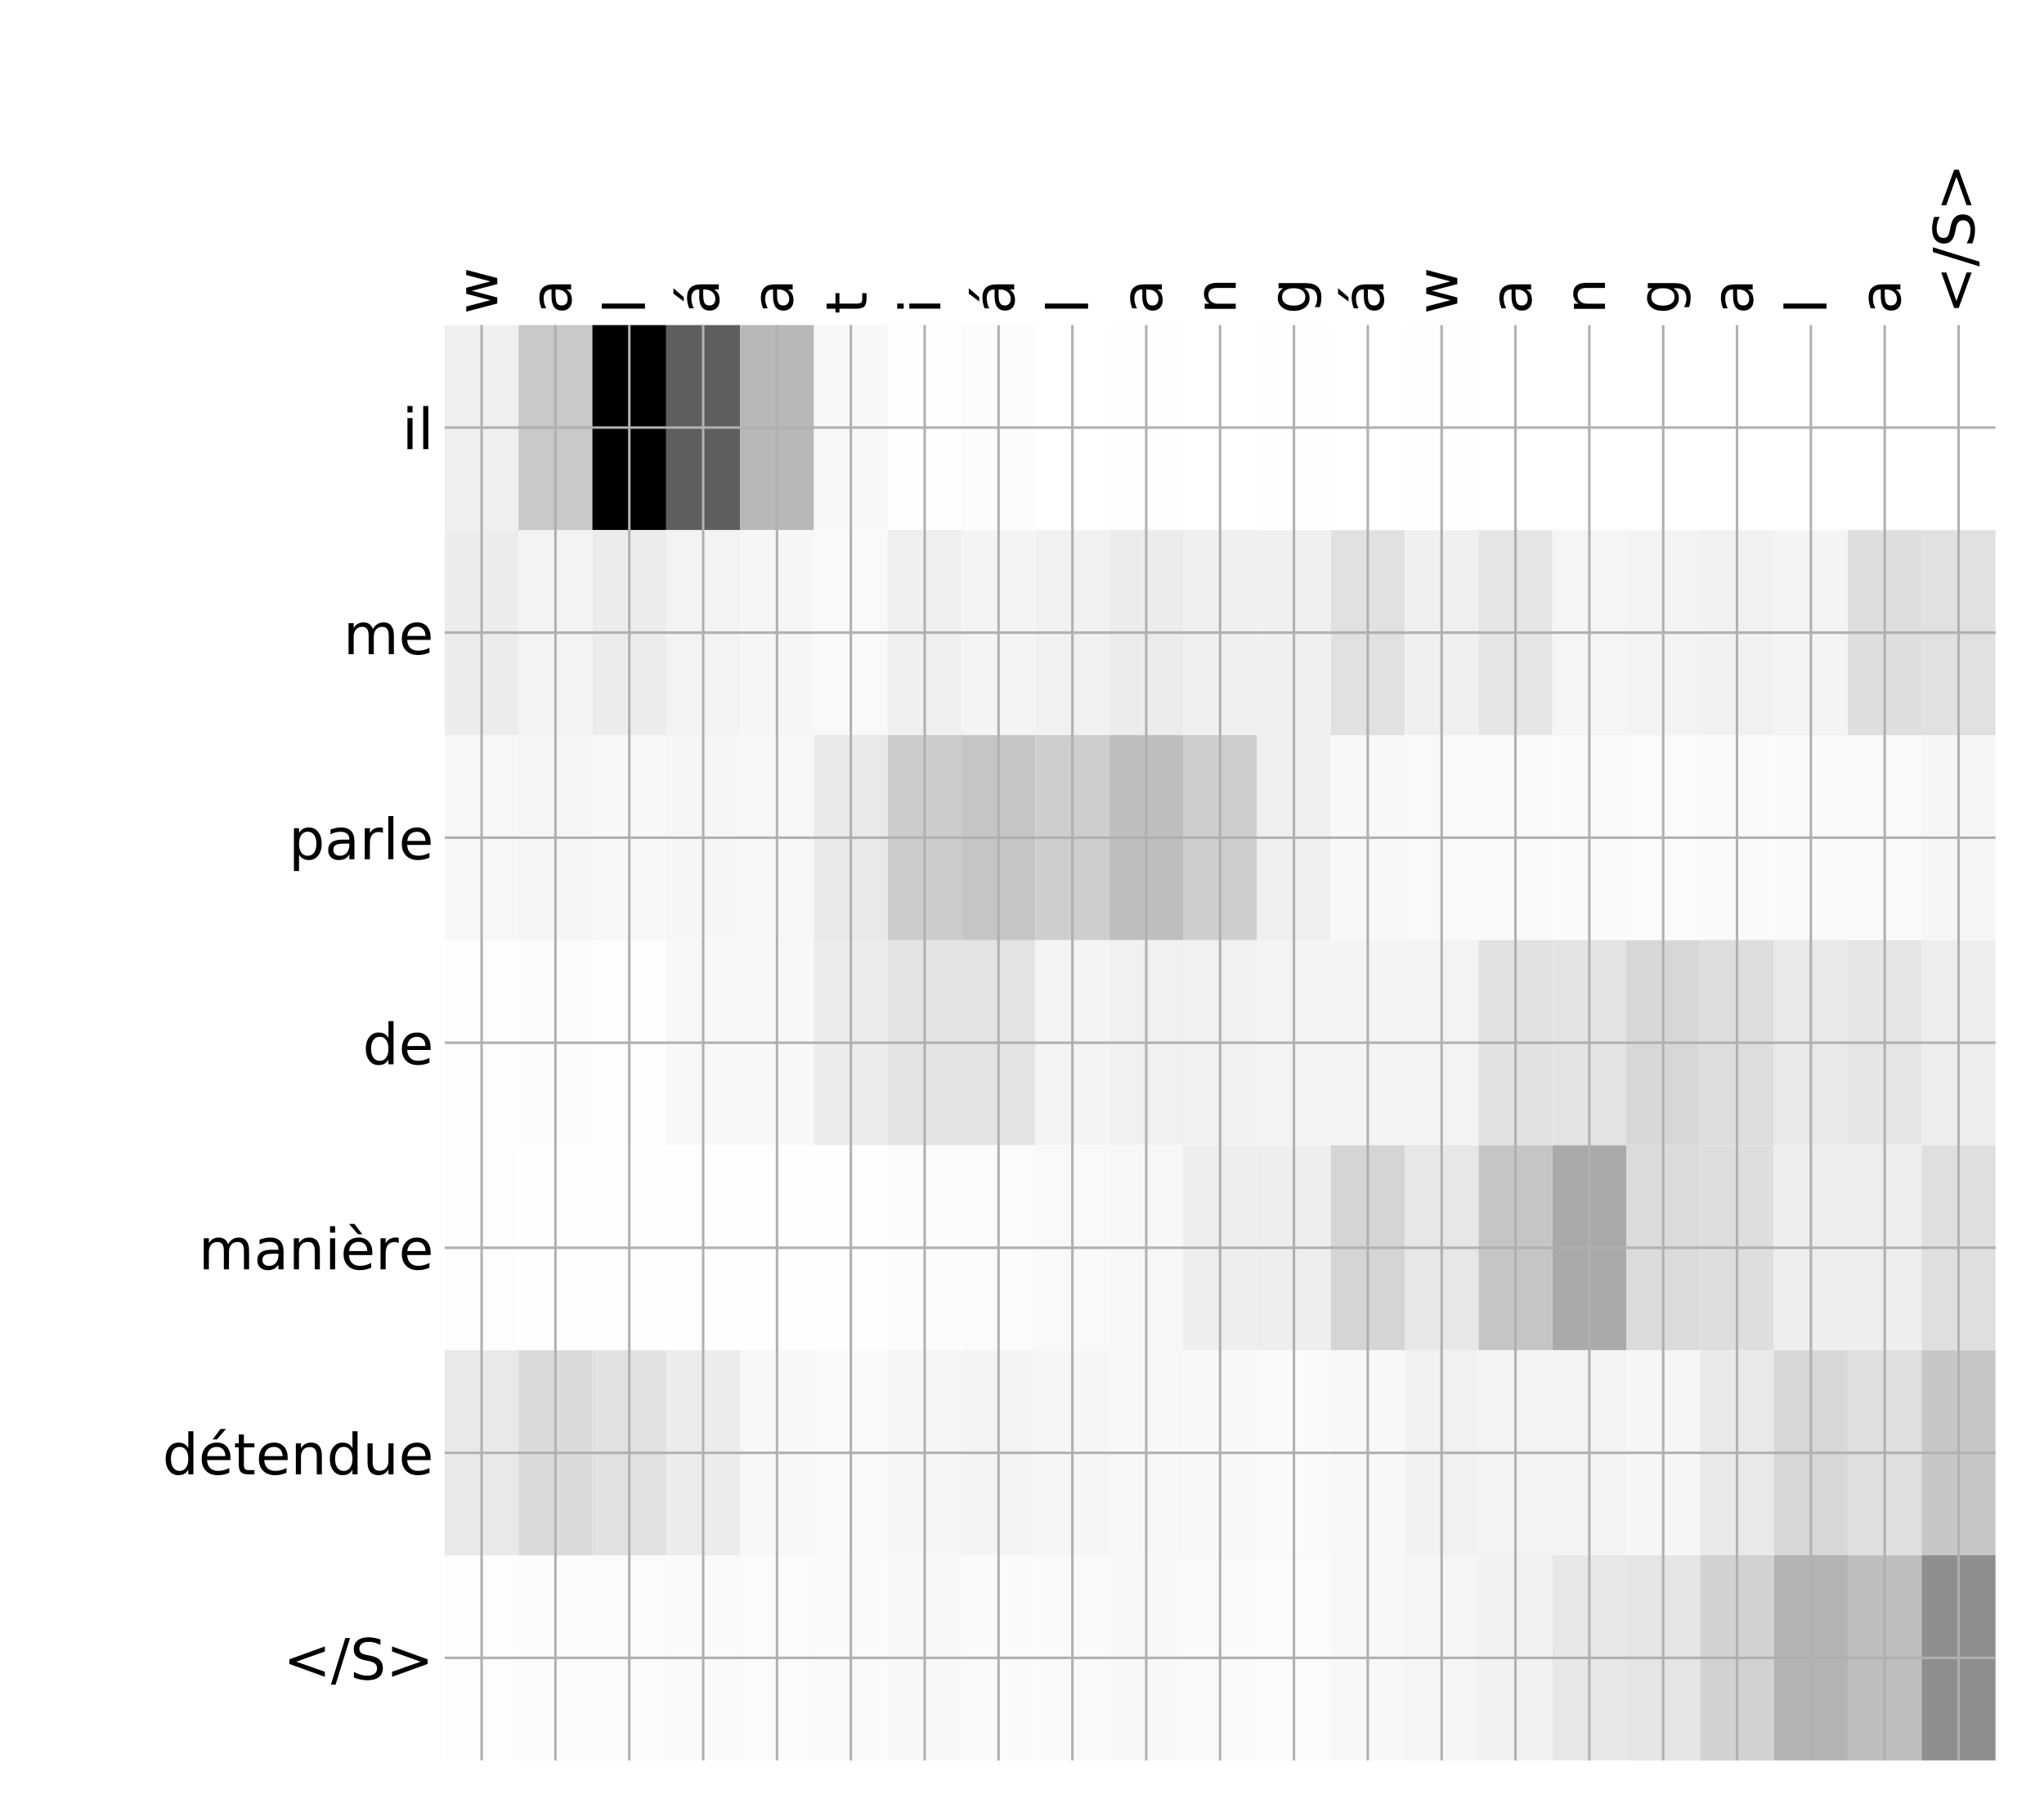 <?xml version="1.0" encoding="utf-8" standalone="no"?>
<!DOCTYPE svg PUBLIC "-//W3C//DTD SVG 1.1//EN"
  "http://www.w3.org/Graphics/SVG/1.1/DTD/svg11.dtd">
<!-- Created with matplotlib (http://matplotlib.org/) -->
<svg height="576pt" version="1.1" viewBox="0 0 648 576" width="648pt" xmlns="http://www.w3.org/2000/svg" xmlns:xlink="http://www.w3.org/1999/xlink">
 <defs>
  <style type="text/css">
*{stroke-linecap:butt;stroke-linejoin:round;}
  </style>
 </defs>
 <g id="figure_1">
  <g id="patch_1">
   <path d="M 0 576 
L 648 576 
L 648 0 
L 0 0 
z
" style="fill:#ffffff;"/>
  </g>
  <g id="axes_1">
   <g id="PolyCollection_1">
    <path clip-path="url(#p32caa62bd5)" d="M 140.977 103.033 
L 140.977 168.029 
L 164.388 168.029 
L 164.388 103.033 
L 140.977 103.033 
z
" style="fill:#efefef;"/>
    <path clip-path="url(#p32caa62bd5)" d="M 164.388 103.033 
L 164.388 168.029 
L 187.8 168.029 
L 187.8 103.033 
L 164.388 103.033 
z
" style="fill:#c9c9c9;"/>
    <path clip-path="url(#p32caa62bd5)" d="M 187.8 103.033 
L 187.8 168.029 
L 211.211 168.029 
L 211.211 103.033 
L 187.8 103.033 
z
"/>
    <path clip-path="url(#p32caa62bd5)" d="M 211.211 103.033 
L 211.211 168.029 
L 234.623 168.029 
L 234.623 103.033 
L 211.211 103.033 
z
" style="fill:#5e5e5e;"/>
    <path clip-path="url(#p32caa62bd5)" d="M 234.623 103.033 
L 234.623 168.029 
L 258.034 168.029 
L 258.034 103.033 
L 234.623 103.033 
z
" style="fill:#b8b8b8;"/>
    <path clip-path="url(#p32caa62bd5)" d="M 258.034 103.033 
L 258.034 168.029 
L 281.446 168.029 
L 281.446 103.033 
L 258.034 103.033 
z
" style="fill:#f8f8f8;"/>
    <path clip-path="url(#p32caa62bd5)" d="M 281.446 103.033 
L 281.446 168.029 
L 304.858 168.029 
L 304.858 103.033 
L 281.446 103.033 
z
" style="fill:#fefefe;"/>
    <path clip-path="url(#p32caa62bd5)" d="M 304.858 103.033 
L 304.858 168.029 
L 328.269 168.029 
L 328.269 103.033 
L 304.858 103.033 
z
" style="fill:#fcfcfc;"/>
    <path clip-path="url(#p32caa62bd5)" d="M 328.269 103.033 
L 328.269 168.029 
L 351.681 168.029 
L 351.681 103.033 
L 328.269 103.033 
z
" style="fill:#ffffff;"/>
    <path clip-path="url(#p32caa62bd5)" d="M 351.681 103.033 
L 351.681 168.029 
L 375.092 168.029 
L 375.092 103.033 
L 351.681 103.033 
z
" style="fill:#fefefe;"/>
    <path clip-path="url(#p32caa62bd5)" d="M 375.092 103.033 
L 375.092 168.029 
L 398.504 168.029 
L 398.504 103.033 
L 375.092 103.033 
z
" style="fill:#ffffff;"/>
    <path clip-path="url(#p32caa62bd5)" d="M 398.504 103.033 
L 398.504 168.029 
L 421.915 168.029 
L 421.915 103.033 
L 398.504 103.033 
z
" style="fill:#fefefe;"/>
    <path clip-path="url(#p32caa62bd5)" d="M 421.915 103.033 
L 421.915 168.029 
L 445.327 168.029 
L 445.327 103.033 
L 421.915 103.033 
z
" style="fill:#ffffff;"/>
    <path clip-path="url(#p32caa62bd5)" d="M 445.327 103.033 
L 445.327 168.029 
L 468.739 168.029 
L 468.739 103.033 
L 445.327 103.033 
z
" style="fill:#fefefe;"/>
    <path clip-path="url(#p32caa62bd5)" d="M 468.739 103.033 
L 468.739 168.029 
L 492.15 168.029 
L 492.15 103.033 
L 468.739 103.033 
z
" style="fill:#ffffff;"/>
    <path clip-path="url(#p32caa62bd5)" d="M 492.15 103.033 
L 492.15 168.029 
L 515.562 168.029 
L 515.562 103.033 
L 492.15 103.033 
z
" style="fill:#ffffff;"/>
    <path clip-path="url(#p32caa62bd5)" d="M 515.562 103.033 
L 515.562 168.029 
L 538.973 168.029 
L 538.973 103.033 
L 515.562 103.033 
z
" style="fill:#ffffff;"/>
    <path clip-path="url(#p32caa62bd5)" d="M 538.973 103.033 
L 538.973 168.029 
L 562.385 168.029 
L 562.385 103.033 
L 538.973 103.033 
z
" style="fill:#ffffff;"/>
    <path clip-path="url(#p32caa62bd5)" d="M 562.385 103.033 
L 562.385 168.029 
L 585.796 168.029 
L 585.796 103.033 
L 562.385 103.033 
z
" style="fill:#ffffff;"/>
    <path clip-path="url(#p32caa62bd5)" d="M 585.796 103.033 
L 585.796 168.029 
L 609.208 168.029 
L 609.208 103.033 
L 585.796 103.033 
z
" style="fill:#ffffff;"/>
    <path clip-path="url(#p32caa62bd5)" d="M 609.208 103.033 
L 609.208 168.029 
L 632.62 168.029 
L 632.62 103.033 
L 609.208 103.033 
z
" style="fill:#ffffff;"/>
    <path clip-path="url(#p32caa62bd5)" d="M 140.977 168.029 
L 140.977 233.024 
L 164.388 233.024 
L 164.388 168.029 
L 140.977 168.029 
z
" style="fill:#ececec;"/>
    <path clip-path="url(#p32caa62bd5)" d="M 164.388 168.029 
L 164.388 233.024 
L 187.8 233.024 
L 187.8 168.029 
L 164.388 168.029 
z
" style="fill:#f3f3f3;"/>
    <path clip-path="url(#p32caa62bd5)" d="M 187.8 168.029 
L 187.8 233.024 
L 211.211 233.024 
L 211.211 168.029 
L 187.8 168.029 
z
" style="fill:#ececec;"/>
    <path clip-path="url(#p32caa62bd5)" d="M 211.211 168.029 
L 211.211 233.024 
L 234.623 233.024 
L 234.623 168.029 
L 211.211 168.029 
z
" style="fill:#f3f3f3;"/>
    <path clip-path="url(#p32caa62bd5)" d="M 234.623 168.029 
L 234.623 233.024 
L 258.034 233.024 
L 258.034 168.029 
L 234.623 168.029 
z
" style="fill:#f6f6f6;"/>
    <path clip-path="url(#p32caa62bd5)" d="M 258.034 168.029 
L 258.034 233.024 
L 281.446 233.024 
L 281.446 168.029 
L 258.034 168.029 
z
" style="fill:#f9f9f9;"/>
    <path clip-path="url(#p32caa62bd5)" d="M 281.446 168.029 
L 281.446 233.024 
L 304.858 233.024 
L 304.858 168.029 
L 281.446 168.029 
z
" style="fill:#efefef;"/>
    <path clip-path="url(#p32caa62bd5)" d="M 304.858 168.029 
L 304.858 233.024 
L 328.269 233.024 
L 328.269 168.029 
L 304.858 168.029 
z
" style="fill:#f4f4f4;"/>
    <path clip-path="url(#p32caa62bd5)" d="M 328.269 168.029 
L 328.269 233.024 
L 351.681 233.024 
L 351.681 168.029 
L 328.269 168.029 
z
" style="fill:#f1f1f1;"/>
    <path clip-path="url(#p32caa62bd5)" d="M 351.681 168.029 
L 351.681 233.024 
L 375.092 233.024 
L 375.092 168.029 
L 351.681 168.029 
z
" style="fill:#ececec;"/>
    <path clip-path="url(#p32caa62bd5)" d="M 375.092 168.029 
L 375.092 233.024 
L 398.504 233.024 
L 398.504 168.029 
L 375.092 168.029 
z
" style="fill:#f0f0f0;"/>
    <path clip-path="url(#p32caa62bd5)" d="M 398.504 168.029 
L 398.504 233.024 
L 421.915 233.024 
L 421.915 168.029 
L 398.504 168.029 
z
" style="fill:#f0f0f0;"/>
    <path clip-path="url(#p32caa62bd5)" d="M 421.915 168.029 
L 421.915 233.024 
L 445.327 233.024 
L 445.327 168.029 
L 421.915 168.029 
z
" style="fill:#e1e1e1;"/>
    <path clip-path="url(#p32caa62bd5)" d="M 445.327 168.029 
L 445.327 233.024 
L 468.739 233.024 
L 468.739 168.029 
L 445.327 168.029 
z
" style="fill:#f0f0f0;"/>
    <path clip-path="url(#p32caa62bd5)" d="M 468.739 168.029 
L 468.739 233.024 
L 492.15 233.024 
L 492.15 168.029 
L 468.739 168.029 
z
" style="fill:#e5e5e5;"/>
    <path clip-path="url(#p32caa62bd5)" d="M 492.15 168.029 
L 492.15 233.024 
L 515.562 233.024 
L 515.562 168.029 
L 492.15 168.029 
z
" style="fill:#f5f5f5;"/>
    <path clip-path="url(#p32caa62bd5)" d="M 515.562 168.029 
L 515.562 233.024 
L 538.973 233.024 
L 538.973 168.029 
L 515.562 168.029 
z
" style="fill:#f3f3f3;"/>
    <path clip-path="url(#p32caa62bd5)" d="M 538.973 168.029 
L 538.973 233.024 
L 562.385 233.024 
L 562.385 168.029 
L 538.973 168.029 
z
" style="fill:#f1f1f1;"/>
    <path clip-path="url(#p32caa62bd5)" d="M 562.385 168.029 
L 562.385 233.024 
L 585.796 233.024 
L 585.796 168.029 
L 562.385 168.029 
z
" style="fill:#f4f4f4;"/>
    <path clip-path="url(#p32caa62bd5)" d="M 585.796 168.029 
L 585.796 233.024 
L 609.208 233.024 
L 609.208 168.029 
L 585.796 168.029 
z
" style="fill:#dedede;"/>
    <path clip-path="url(#p32caa62bd5)" d="M 609.208 168.029 
L 609.208 233.024 
L 632.62 233.024 
L 632.62 168.029 
L 609.208 168.029 
z
" style="fill:#e1e1e1;"/>
    <path clip-path="url(#p32caa62bd5)" d="M 140.977 233.024 
L 140.977 298.019 
L 164.388 298.019 
L 164.388 233.024 
L 140.977 233.024 
z
" style="fill:#f7f7f7;"/>
    <path clip-path="url(#p32caa62bd5)" d="M 164.388 233.024 
L 164.388 298.019 
L 187.8 298.019 
L 187.8 233.024 
L 164.388 233.024 
z
" style="fill:#f5f5f5;"/>
    <path clip-path="url(#p32caa62bd5)" d="M 187.8 233.024 
L 187.8 298.019 
L 211.211 298.019 
L 211.211 233.024 
L 187.8 233.024 
z
" style="fill:#f8f8f8;"/>
    <path clip-path="url(#p32caa62bd5)" d="M 211.211 233.024 
L 211.211 298.019 
L 234.623 298.019 
L 234.623 233.024 
L 211.211 233.024 
z
" style="fill:#f6f6f6;"/>
    <path clip-path="url(#p32caa62bd5)" d="M 234.623 233.024 
L 234.623 298.019 
L 258.034 298.019 
L 258.034 233.024 
L 234.623 233.024 
z
" style="fill:#f7f7f7;"/>
    <path clip-path="url(#p32caa62bd5)" d="M 258.034 233.024 
L 258.034 298.019 
L 281.446 298.019 
L 281.446 233.024 
L 258.034 233.024 
z
" style="fill:#e9e9e9;"/>
    <path clip-path="url(#p32caa62bd5)" d="M 281.446 233.024 
L 281.446 298.019 
L 304.858 298.019 
L 304.858 233.024 
L 281.446 233.024 
z
" style="fill:#cccccc;"/>
    <path clip-path="url(#p32caa62bd5)" d="M 304.858 233.024 
L 304.858 298.019 
L 328.269 298.019 
L 328.269 233.024 
L 304.858 233.024 
z
" style="fill:#c5c5c5;"/>
    <path clip-path="url(#p32caa62bd5)" d="M 328.269 233.024 
L 328.269 298.019 
L 351.681 298.019 
L 351.681 233.024 
L 328.269 233.024 
z
" style="fill:#cecece;"/>
    <path clip-path="url(#p32caa62bd5)" d="M 351.681 233.024 
L 351.681 298.019 
L 375.092 298.019 
L 375.092 233.024 
L 351.681 233.024 
z
" style="fill:#bebebe;"/>
    <path clip-path="url(#p32caa62bd5)" d="M 375.092 233.024 
L 375.092 298.019 
L 398.504 298.019 
L 398.504 233.024 
L 375.092 233.024 
z
" style="fill:#cecece;"/>
    <path clip-path="url(#p32caa62bd5)" d="M 398.504 233.024 
L 398.504 298.019 
L 421.915 298.019 
L 421.915 233.024 
L 398.504 233.024 
z
" style="fill:#efefef;"/>
    <path clip-path="url(#p32caa62bd5)" d="M 421.915 233.024 
L 421.915 298.019 
L 445.327 298.019 
L 445.327 233.024 
L 421.915 233.024 
z
" style="fill:#f8f8f8;"/>
    <path clip-path="url(#p32caa62bd5)" d="M 445.327 233.024 
L 445.327 298.019 
L 468.739 298.019 
L 468.739 233.024 
L 445.327 233.024 
z
" style="fill:#f9f9f9;"/>
    <path clip-path="url(#p32caa62bd5)" d="M 468.739 233.024 
L 468.739 298.019 
L 492.15 298.019 
L 492.15 233.024 
L 468.739 233.024 
z
" style="fill:#f9f9f9;"/>
    <path clip-path="url(#p32caa62bd5)" d="M 492.15 233.024 
L 492.15 298.019 
L 515.562 298.019 
L 515.562 233.024 
L 492.15 233.024 
z
" style="fill:#fafafa;"/>
    <path clip-path="url(#p32caa62bd5)" d="M 515.562 233.024 
L 515.562 298.019 
L 538.973 298.019 
L 538.973 233.024 
L 515.562 233.024 
z
" style="fill:#fbfbfb;"/>
    <path clip-path="url(#p32caa62bd5)" d="M 538.973 233.024 
L 538.973 298.019 
L 562.385 298.019 
L 562.385 233.024 
L 538.973 233.024 
z
" style="fill:#fafafa;"/>
    <path clip-path="url(#p32caa62bd5)" d="M 562.385 233.024 
L 562.385 298.019 
L 585.796 298.019 
L 585.796 233.024 
L 562.385 233.024 
z
" style="fill:#fafafa;"/>
    <path clip-path="url(#p32caa62bd5)" d="M 585.796 233.024 
L 585.796 298.019 
L 609.208 298.019 
L 609.208 233.024 
L 585.796 233.024 
z
" style="fill:#f9f9f9;"/>
    <path clip-path="url(#p32caa62bd5)" d="M 609.208 233.024 
L 609.208 298.019 
L 632.62 298.019 
L 632.62 233.024 
L 609.208 233.024 
z
" style="fill:#f6f6f6;"/>
    <path clip-path="url(#p32caa62bd5)" d="M 140.977 298.019 
L 140.977 363.014 
L 164.388 363.014 
L 164.388 298.019 
L 140.977 298.019 
z
" style="fill:#fdfdfd;"/>
    <path clip-path="url(#p32caa62bd5)" d="M 164.388 298.019 
L 164.388 363.014 
L 187.8 363.014 
L 187.8 298.019 
L 164.388 298.019 
z
" style="fill:#fcfcfc;"/>
    <path clip-path="url(#p32caa62bd5)" d="M 187.8 298.019 
L 187.8 363.014 
L 211.211 363.014 
L 211.211 298.019 
L 187.8 298.019 
z
" style="fill:#fdfdfd;"/>
    <path clip-path="url(#p32caa62bd5)" d="M 211.211 298.019 
L 211.211 363.014 
L 234.623 363.014 
L 234.623 298.019 
L 211.211 298.019 
z
" style="fill:#f8f8f8;"/>
    <path clip-path="url(#p32caa62bd5)" d="M 234.623 298.019 
L 234.623 363.014 
L 258.034 363.014 
L 258.034 298.019 
L 234.623 298.019 
z
" style="fill:#f8f8f8;"/>
    <path clip-path="url(#p32caa62bd5)" d="M 258.034 298.019 
L 258.034 363.014 
L 281.446 363.014 
L 281.446 298.019 
L 258.034 298.019 
z
" style="fill:#ececec;"/>
    <path clip-path="url(#p32caa62bd5)" d="M 281.446 298.019 
L 281.446 363.014 
L 304.858 363.014 
L 304.858 298.019 
L 281.446 298.019 
z
" style="fill:#e3e3e3;"/>
    <path clip-path="url(#p32caa62bd5)" d="M 304.858 298.019 
L 304.858 363.014 
L 328.269 363.014 
L 328.269 298.019 
L 304.858 298.019 
z
" style="fill:#e3e3e3;"/>
    <path clip-path="url(#p32caa62bd5)" d="M 328.269 298.019 
L 328.269 363.014 
L 351.681 363.014 
L 351.681 298.019 
L 328.269 298.019 
z
" style="fill:#f4f4f4;"/>
    <path clip-path="url(#p32caa62bd5)" d="M 351.681 298.019 
L 351.681 363.014 
L 375.092 363.014 
L 375.092 298.019 
L 351.681 298.019 
z
" style="fill:#f1f1f1;"/>
    <path clip-path="url(#p32caa62bd5)" d="M 375.092 298.019 
L 375.092 363.014 
L 398.504 363.014 
L 398.504 298.019 
L 375.092 298.019 
z
" style="fill:#f1f1f1;"/>
    <path clip-path="url(#p32caa62bd5)" d="M 398.504 298.019 
L 398.504 363.014 
L 421.915 363.014 
L 421.915 298.019 
L 398.504 298.019 
z
" style="fill:#f4f4f4;"/>
    <path clip-path="url(#p32caa62bd5)" d="M 421.915 298.019 
L 421.915 363.014 
L 445.327 363.014 
L 445.327 298.019 
L 421.915 298.019 
z
" style="fill:#f4f4f4;"/>
    <path clip-path="url(#p32caa62bd5)" d="M 445.327 298.019 
L 445.327 363.014 
L 468.739 363.014 
L 468.739 298.019 
L 445.327 298.019 
z
" style="fill:#f3f3f3;"/>
    <path clip-path="url(#p32caa62bd5)" d="M 468.739 298.019 
L 468.739 363.014 
L 492.15 363.014 
L 492.15 298.019 
L 468.739 298.019 
z
" style="fill:#e2e2e2;"/>
    <path clip-path="url(#p32caa62bd5)" d="M 492.15 298.019 
L 492.15 363.014 
L 515.562 363.014 
L 515.562 298.019 
L 492.15 298.019 
z
" style="fill:#e4e4e4;"/>
    <path clip-path="url(#p32caa62bd5)" d="M 515.562 298.019 
L 515.562 363.014 
L 538.973 363.014 
L 538.973 298.019 
L 515.562 298.019 
z
" style="fill:#d7d7d7;"/>
    <path clip-path="url(#p32caa62bd5)" d="M 538.973 298.019 
L 538.973 363.014 
L 562.385 363.014 
L 562.385 298.019 
L 538.973 298.019 
z
" style="fill:#dddddd;"/>
    <path clip-path="url(#p32caa62bd5)" d="M 562.385 298.019 
L 562.385 363.014 
L 585.796 363.014 
L 585.796 298.019 
L 562.385 298.019 
z
" style="fill:#e9e9e9;"/>
    <path clip-path="url(#p32caa62bd5)" d="M 585.796 298.019 
L 585.796 363.014 
L 609.208 363.014 
L 609.208 298.019 
L 585.796 298.019 
z
" style="fill:#e5e5e5;"/>
    <path clip-path="url(#p32caa62bd5)" d="M 609.208 298.019 
L 609.208 363.014 
L 632.62 363.014 
L 632.62 298.019 
L 609.208 298.019 
z
" style="fill:#ededed;"/>
    <path clip-path="url(#p32caa62bd5)" d="M 140.977 363.014 
L 140.977 428.01 
L 164.388 428.01 
L 164.388 363.014 
L 140.977 363.014 
z
" style="fill:#fdfdfd;"/>
    <path clip-path="url(#p32caa62bd5)" d="M 164.388 363.014 
L 164.388 428.01 
L 187.8 428.01 
L 187.8 363.014 
L 164.388 363.014 
z
" style="fill:#fefefe;"/>
    <path clip-path="url(#p32caa62bd5)" d="M 187.8 363.014 
L 187.8 428.01 
L 211.211 428.01 
L 211.211 363.014 
L 187.8 363.014 
z
" style="fill:#fefefe;"/>
    <path clip-path="url(#p32caa62bd5)" d="M 211.211 363.014 
L 211.211 428.01 
L 234.623 428.01 
L 234.623 363.014 
L 211.211 363.014 
z
" style="fill:#fefefe;"/>
    <path clip-path="url(#p32caa62bd5)" d="M 234.623 363.014 
L 234.623 428.01 
L 258.034 428.01 
L 258.034 363.014 
L 234.623 363.014 
z
" style="fill:#fefefe;"/>
    <path clip-path="url(#p32caa62bd5)" d="M 258.034 363.014 
L 258.034 428.01 
L 281.446 428.01 
L 281.446 363.014 
L 258.034 363.014 
z
" style="fill:#fefefe;"/>
    <path clip-path="url(#p32caa62bd5)" d="M 281.446 363.014 
L 281.446 428.01 
L 304.858 428.01 
L 304.858 363.014 
L 281.446 363.014 
z
" style="fill:#fcfcfc;"/>
    <path clip-path="url(#p32caa62bd5)" d="M 304.858 363.014 
L 304.858 428.01 
L 328.269 428.01 
L 328.269 363.014 
L 304.858 363.014 
z
" style="fill:#fbfbfb;"/>
    <path clip-path="url(#p32caa62bd5)" d="M 328.269 363.014 
L 328.269 428.01 
L 351.681 428.01 
L 351.681 363.014 
L 328.269 363.014 
z
" style="fill:#f9f9f9;"/>
    <path clip-path="url(#p32caa62bd5)" d="M 351.681 363.014 
L 351.681 428.01 
L 375.092 428.01 
L 375.092 363.014 
L 351.681 363.014 
z
" style="fill:#f7f7f7;"/>
    <path clip-path="url(#p32caa62bd5)" d="M 375.092 363.014 
L 375.092 428.01 
L 398.504 428.01 
L 398.504 363.014 
L 375.092 363.014 
z
" style="fill:#eeeeee;"/>
    <path clip-path="url(#p32caa62bd5)" d="M 398.504 363.014 
L 398.504 428.01 
L 421.915 428.01 
L 421.915 363.014 
L 398.504 363.014 
z
" style="fill:#eeeeee;"/>
    <path clip-path="url(#p32caa62bd5)" d="M 421.915 363.014 
L 421.915 428.01 
L 445.327 428.01 
L 445.327 363.014 
L 421.915 363.014 
z
" style="fill:#d5d5d5;"/>
    <path clip-path="url(#p32caa62bd5)" d="M 445.327 363.014 
L 445.327 428.01 
L 468.739 428.01 
L 468.739 363.014 
L 445.327 363.014 
z
" style="fill:#e7e7e7;"/>
    <path clip-path="url(#p32caa62bd5)" d="M 468.739 363.014 
L 468.739 428.01 
L 492.15 428.01 
L 492.15 363.014 
L 468.739 363.014 
z
" style="fill:#c5c5c5;"/>
    <path clip-path="url(#p32caa62bd5)" d="M 492.15 363.014 
L 492.15 428.01 
L 515.562 428.01 
L 515.562 363.014 
L 492.15 363.014 
z
" style="fill:#aaaaaa;"/>
    <path clip-path="url(#p32caa62bd5)" d="M 515.562 363.014 
L 515.562 428.01 
L 538.973 428.01 
L 538.973 363.014 
L 515.562 363.014 
z
" style="fill:#dbdbdb;"/>
    <path clip-path="url(#p32caa62bd5)" d="M 538.973 363.014 
L 538.973 428.01 
L 562.385 428.01 
L 562.385 363.014 
L 538.973 363.014 
z
" style="fill:#dedede;"/>
    <path clip-path="url(#p32caa62bd5)" d="M 562.385 363.014 
L 562.385 428.01 
L 585.796 428.01 
L 585.796 363.014 
L 562.385 363.014 
z
" style="fill:#eeeeee;"/>
    <path clip-path="url(#p32caa62bd5)" d="M 585.796 363.014 
L 585.796 428.01 
L 609.208 428.01 
L 609.208 363.014 
L 585.796 363.014 
z
" style="fill:#eeeeee;"/>
    <path clip-path="url(#p32caa62bd5)" d="M 609.208 363.014 
L 609.208 428.01 
L 632.62 428.01 
L 632.62 363.014 
L 609.208 363.014 
z
" style="fill:#dfdfdf;"/>
    <path clip-path="url(#p32caa62bd5)" d="M 140.977 428.01 
L 140.977 493.005 
L 164.388 493.005 
L 164.388 428.01 
L 140.977 428.01 
z
" style="fill:#e9e9e9;"/>
    <path clip-path="url(#p32caa62bd5)" d="M 164.388 428.01 
L 164.388 493.005 
L 187.8 493.005 
L 187.8 428.01 
L 164.388 428.01 
z
" style="fill:#dadada;"/>
    <path clip-path="url(#p32caa62bd5)" d="M 187.8 428.01 
L 187.8 493.005 
L 211.211 493.005 
L 211.211 428.01 
L 187.8 428.01 
z
" style="fill:#e1e1e1;"/>
    <path clip-path="url(#p32caa62bd5)" d="M 211.211 428.01 
L 211.211 493.005 
L 234.623 493.005 
L 234.623 428.01 
L 211.211 428.01 
z
" style="fill:#ececec;"/>
    <path clip-path="url(#p32caa62bd5)" d="M 234.623 428.01 
L 234.623 493.005 
L 258.034 493.005 
L 258.034 428.01 
L 234.623 428.01 
z
" style="fill:#f7f7f7;"/>
    <path clip-path="url(#p32caa62bd5)" d="M 258.034 428.01 
L 258.034 493.005 
L 281.446 493.005 
L 281.446 428.01 
L 258.034 428.01 
z
" style="fill:#f9f9f9;"/>
    <path clip-path="url(#p32caa62bd5)" d="M 281.446 428.01 
L 281.446 493.005 
L 304.858 493.005 
L 304.858 428.01 
L 281.446 428.01 
z
" style="fill:#f6f6f6;"/>
    <path clip-path="url(#p32caa62bd5)" d="M 304.858 428.01 
L 304.858 493.005 
L 328.269 493.005 
L 328.269 428.01 
L 304.858 428.01 
z
" style="fill:#f4f4f4;"/>
    <path clip-path="url(#p32caa62bd5)" d="M 328.269 428.01 
L 328.269 493.005 
L 351.681 493.005 
L 351.681 428.01 
L 328.269 428.01 
z
" style="fill:#f6f6f6;"/>
    <path clip-path="url(#p32caa62bd5)" d="M 351.681 428.01 
L 351.681 493.005 
L 375.092 493.005 
L 375.092 428.01 
L 351.681 428.01 
z
" style="fill:#f7f7f7;"/>
    <path clip-path="url(#p32caa62bd5)" d="M 375.092 428.01 
L 375.092 493.005 
L 398.504 493.005 
L 398.504 428.01 
L 375.092 428.01 
z
" style="fill:#f8f8f8;"/>
    <path clip-path="url(#p32caa62bd5)" d="M 398.504 428.01 
L 398.504 493.005 
L 421.915 493.005 
L 421.915 428.01 
L 398.504 428.01 
z
" style="fill:#fafafa;"/>
    <path clip-path="url(#p32caa62bd5)" d="M 421.915 428.01 
L 421.915 493.005 
L 445.327 493.005 
L 445.327 428.01 
L 421.915 428.01 
z
" style="fill:#f8f8f8;"/>
    <path clip-path="url(#p32caa62bd5)" d="M 445.327 428.01 
L 445.327 493.005 
L 468.739 493.005 
L 468.739 428.01 
L 445.327 428.01 
z
" style="fill:#f1f1f1;"/>
    <path clip-path="url(#p32caa62bd5)" d="M 468.739 428.01 
L 468.739 493.005 
L 492.15 493.005 
L 492.15 428.01 
L 468.739 428.01 
z
" style="fill:#f3f3f3;"/>
    <path clip-path="url(#p32caa62bd5)" d="M 492.15 428.01 
L 492.15 493.005 
L 515.562 493.005 
L 515.562 428.01 
L 492.15 428.01 
z
" style="fill:#f3f3f3;"/>
    <path clip-path="url(#p32caa62bd5)" d="M 515.562 428.01 
L 515.562 493.005 
L 538.973 493.005 
L 538.973 428.01 
L 515.562 428.01 
z
" style="fill:#f6f6f6;"/>
    <path clip-path="url(#p32caa62bd5)" d="M 538.973 428.01 
L 538.973 493.005 
L 562.385 493.005 
L 562.385 428.01 
L 538.973 428.01 
z
" style="fill:#e9e9e9;"/>
    <path clip-path="url(#p32caa62bd5)" d="M 562.385 428.01 
L 562.385 493.005 
L 585.796 493.005 
L 585.796 428.01 
L 562.385 428.01 
z
" style="fill:#d7d7d7;"/>
    <path clip-path="url(#p32caa62bd5)" d="M 585.796 428.01 
L 585.796 493.005 
L 609.208 493.005 
L 609.208 428.01 
L 585.796 428.01 
z
" style="fill:#dfdfdf;"/>
    <path clip-path="url(#p32caa62bd5)" d="M 609.208 428.01 
L 609.208 493.005 
L 632.62 493.005 
L 632.62 428.01 
L 609.208 428.01 
z
" style="fill:#c6c6c6;"/>
    <path clip-path="url(#p32caa62bd5)" d="M 140.977 493.005 
L 140.977 558 
L 164.388 558 
L 164.388 493.005 
L 140.977 493.005 
z
" style="fill:#fdfdfd;"/>
    <path clip-path="url(#p32caa62bd5)" d="M 164.388 493.005 
L 164.388 558 
L 187.8 558 
L 187.8 493.005 
L 164.388 493.005 
z
" style="fill:#fbfbfb;"/>
    <path clip-path="url(#p32caa62bd5)" d="M 187.8 493.005 
L 187.8 558 
L 211.211 558 
L 211.211 493.005 
L 187.8 493.005 
z
" style="fill:#fbfbfb;"/>
    <path clip-path="url(#p32caa62bd5)" d="M 211.211 493.005 
L 211.211 558 
L 234.623 558 
L 234.623 493.005 
L 211.211 493.005 
z
" style="fill:#fafafa;"/>
    <path clip-path="url(#p32caa62bd5)" d="M 234.623 493.005 
L 234.623 558 
L 258.034 558 
L 258.034 493.005 
L 234.623 493.005 
z
" style="fill:#fbfbfb;"/>
    <path clip-path="url(#p32caa62bd5)" d="M 258.034 493.005 
L 258.034 558 
L 281.446 558 
L 281.446 493.005 
L 258.034 493.005 
z
" style="fill:#fafafa;"/>
    <path clip-path="url(#p32caa62bd5)" d="M 281.446 493.005 
L 281.446 558 
L 304.858 558 
L 304.858 493.005 
L 281.446 493.005 
z
" style="fill:#f8f8f8;"/>
    <path clip-path="url(#p32caa62bd5)" d="M 304.858 493.005 
L 304.858 558 
L 328.269 558 
L 328.269 493.005 
L 304.858 493.005 
z
" style="fill:#fafafa;"/>
    <path clip-path="url(#p32caa62bd5)" d="M 328.269 493.005 
L 328.269 558 
L 351.681 558 
L 351.681 493.005 
L 328.269 493.005 
z
" style="fill:#fafafa;"/>
    <path clip-path="url(#p32caa62bd5)" d="M 351.681 493.005 
L 351.681 558 
L 375.092 558 
L 375.092 493.005 
L 351.681 493.005 
z
" style="fill:#f8f8f8;"/>
    <path clip-path="url(#p32caa62bd5)" d="M 375.092 493.005 
L 375.092 558 
L 398.504 558 
L 398.504 493.005 
L 375.092 493.005 
z
" style="fill:#fafafa;"/>
    <path clip-path="url(#p32caa62bd5)" d="M 398.504 493.005 
L 398.504 558 
L 421.915 558 
L 421.915 493.005 
L 398.504 493.005 
z
" style="fill:#fbfbfb;"/>
    <path clip-path="url(#p32caa62bd5)" d="M 421.915 493.005 
L 421.915 558 
L 445.327 558 
L 445.327 493.005 
L 421.915 493.005 
z
" style="fill:#f8f8f8;"/>
    <path clip-path="url(#p32caa62bd5)" d="M 445.327 493.005 
L 445.327 558 
L 468.739 558 
L 468.739 493.005 
L 445.327 493.005 
z
" style="fill:#f5f5f5;"/>
    <path clip-path="url(#p32caa62bd5)" d="M 468.739 493.005 
L 468.739 558 
L 492.15 558 
L 492.15 493.005 
L 468.739 493.005 
z
" style="fill:#f1f1f1;"/>
    <path clip-path="url(#p32caa62bd5)" d="M 492.15 493.005 
L 492.15 558 
L 515.562 558 
L 515.562 493.005 
L 492.15 493.005 
z
" style="fill:#e7e7e7;"/>
    <path clip-path="url(#p32caa62bd5)" d="M 515.562 493.005 
L 515.562 558 
L 538.973 558 
L 538.973 493.005 
L 515.562 493.005 
z
" style="fill:#e5e5e5;"/>
    <path clip-path="url(#p32caa62bd5)" d="M 538.973 493.005 
L 538.973 558 
L 562.385 558 
L 562.385 493.005 
L 538.973 493.005 
z
" style="fill:#d2d2d2;"/>
    <path clip-path="url(#p32caa62bd5)" d="M 562.385 493.005 
L 562.385 558 
L 585.796 558 
L 585.796 493.005 
L 562.385 493.005 
z
" style="fill:#b3b3b3;"/>
    <path clip-path="url(#p32caa62bd5)" d="M 585.796 493.005 
L 585.796 558 
L 609.208 558 
L 609.208 493.005 
L 585.796 493.005 
z
" style="fill:#bebebe;"/>
    <path clip-path="url(#p32caa62bd5)" d="M 609.208 493.005 
L 609.208 558 
L 632.62 558 
L 632.62 493.005 
L 609.208 493.005 
z
" style="fill:#8e8e8e;"/>
   </g>
   <g id="matplotlib.axis_1">
    <g id="xtick_1">
     <g id="line2d_1">
      <path clip-path="url(#p32caa62bd5)" d="M 152.682 558 
L 152.682 103.033 
" style="fill:none;stroke:#b0b0b0;stroke-linecap:square;stroke-width:0.8;"/>
     </g>
     <g id="line2d_2"/>
     <g id="text_1">
      <!-- w -->
      <defs>
       <path d="M 4.203 54.688 
L 13.188 54.688 
L 24.422 12.016 
L 35.594 54.688 
L 46.188 54.688 
L 57.422 12.016 
L 68.609 54.688 
L 77.594 54.688 
L 63.281 0 
L 52.688 0 
L 40.922 44.828 
L 29.109 0 
L 18.5 0 
z
" id="DejaVuSans-77"/>
      </defs>
      <g transform="translate(157.649 99.533)rotate(-90)scale(0.18 -0.18)">
       <use xlink:href="#DejaVuSans-77"/>
      </g>
     </g>
    </g>
    <g id="xtick_2">
     <g id="line2d_3">
      <path clip-path="url(#p32caa62bd5)" d="M 176.094 558 
L 176.094 103.033 
" style="fill:none;stroke:#b0b0b0;stroke-linecap:square;stroke-width:0.8;"/>
     </g>
     <g id="line2d_4"/>
     <g id="text_2">
      <!-- a -->
      <defs>
       <path d="M 34.281 27.484 
Q 23.391 27.484 19.188 25 
Q 14.984 22.516 14.984 16.5 
Q 14.984 11.719 18.141 8.906 
Q 21.297 6.109 26.703 6.109 
Q 34.188 6.109 38.703 11.406 
Q 43.219 16.703 43.219 25.484 
L 43.219 27.484 
z
M 52.203 31.203 
L 52.203 0 
L 43.219 0 
L 43.219 8.297 
Q 40.141 3.328 35.547 0.953 
Q 30.953 -1.422 24.312 -1.422 
Q 15.922 -1.422 10.953 3.297 
Q 6 8.016 6 15.922 
Q 6 25.141 12.172 29.828 
Q 18.359 34.516 30.609 34.516 
L 43.219 34.516 
L 43.219 35.406 
Q 43.219 41.609 39.141 45 
Q 35.062 48.391 27.688 48.391 
Q 23 48.391 18.547 47.266 
Q 14.109 46.141 10.016 43.891 
L 10.016 52.203 
Q 14.938 54.109 19.578 55.047 
Q 24.219 56 28.609 56 
Q 40.484 56 46.344 49.844 
Q 52.203 43.703 52.203 31.203 
z
" id="DejaVuSans-61"/>
      </defs>
      <g transform="translate(181.061 99.533)rotate(-90)scale(0.18 -0.18)">
       <use xlink:href="#DejaVuSans-61"/>
      </g>
     </g>
    </g>
    <g id="xtick_3">
     <g id="line2d_5">
      <path clip-path="url(#p32caa62bd5)" d="M 199.506 558 
L 199.506 103.033 
" style="fill:none;stroke:#b0b0b0;stroke-linecap:square;stroke-width:0.8;"/>
     </g>
     <g id="line2d_6"/>
     <g id="text_3">
      <!-- l -->
      <defs>
       <path d="M 9.422 75.984 
L 18.406 75.984 
L 18.406 0 
L 9.422 0 
z
" id="DejaVuSans-6c"/>
      </defs>
      <g transform="translate(204.472 99.533)rotate(-90)scale(0.18 -0.18)">
       <use xlink:href="#DejaVuSans-6c"/>
      </g>
     </g>
    </g>
    <g id="xtick_4">
     <g id="line2d_7">
      <path clip-path="url(#p32caa62bd5)" d="M 222.917 558 
L 222.917 103.033 
" style="fill:none;stroke:#b0b0b0;stroke-linecap:square;stroke-width:0.8;"/>
     </g>
     <g id="line2d_8"/>
     <g id="text_4">
      <!-- á -->
      <defs>
       <path d="M 34.281 27.484 
Q 23.391 27.484 19.188 25 
Q 14.984 22.516 14.984 16.5 
Q 14.984 11.719 18.141 8.906 
Q 21.297 6.109 26.703 6.109 
Q 34.188 6.109 38.703 11.406 
Q 43.219 16.703 43.219 25.484 
L 43.219 27.484 
z
M 52.203 31.203 
L 52.203 0 
L 43.219 0 
L 43.219 8.297 
Q 40.141 3.328 35.547 0.953 
Q 30.953 -1.422 24.312 -1.422 
Q 15.922 -1.422 10.953 3.297 
Q 6 8.016 6 15.922 
Q 6 25.141 12.172 29.828 
Q 18.359 34.516 30.609 34.516 
L 43.219 34.516 
L 43.219 35.406 
Q 43.219 41.609 39.141 45 
Q 35.062 48.391 27.688 48.391 
Q 23 48.391 18.547 47.266 
Q 14.109 46.141 10.016 43.891 
L 10.016 52.203 
Q 14.938 54.109 19.578 55.047 
Q 24.219 56 28.609 56 
Q 40.484 56 46.344 49.844 
Q 52.203 43.703 52.203 31.203 
z
M 35.781 79.984 
L 45.5 79.984 
L 29.594 61.625 
L 22.109 61.625 
z
" id="DejaVuSans-e1"/>
      </defs>
      <g transform="translate(227.884 99.533)rotate(-90)scale(0.18 -0.18)">
       <use xlink:href="#DejaVuSans-e1"/>
      </g>
     </g>
    </g>
    <g id="xtick_5">
     <g id="line2d_9">
      <path clip-path="url(#p32caa62bd5)" d="M 246.329 558 
L 246.329 103.033 
" style="fill:none;stroke:#b0b0b0;stroke-linecap:square;stroke-width:0.8;"/>
     </g>
     <g id="line2d_10"/>
     <g id="text_5">
      <!-- a -->
      <g transform="translate(251.296 99.533)rotate(-90)scale(0.18 -0.18)">
       <use xlink:href="#DejaVuSans-61"/>
      </g>
     </g>
    </g>
    <g id="xtick_6">
     <g id="line2d_11">
      <path clip-path="url(#p32caa62bd5)" d="M 269.74 558 
L 269.74 103.033 
" style="fill:none;stroke:#b0b0b0;stroke-linecap:square;stroke-width:0.8;"/>
     </g>
     <g id="line2d_12"/>
     <g id="text_6">
      <!-- t -->
      <defs>
       <path d="M 18.312 70.219 
L 18.312 54.688 
L 36.812 54.688 
L 36.812 47.703 
L 18.312 47.703 
L 18.312 18.016 
Q 18.312 11.328 20.141 9.422 
Q 21.969 7.516 27.594 7.516 
L 36.812 7.516 
L 36.812 0 
L 27.594 0 
Q 17.188 0 13.234 3.875 
Q 9.281 7.766 9.281 18.016 
L 9.281 47.703 
L 2.688 47.703 
L 2.688 54.688 
L 9.281 54.688 
L 9.281 70.219 
z
" id="DejaVuSans-74"/>
      </defs>
      <g transform="translate(274.707 99.533)rotate(-90)scale(0.18 -0.18)">
       <use xlink:href="#DejaVuSans-74"/>
      </g>
     </g>
    </g>
    <g id="xtick_7">
     <g id="line2d_13">
      <path clip-path="url(#p32caa62bd5)" d="M 293.152 558 
L 293.152 103.033 
" style="fill:none;stroke:#b0b0b0;stroke-linecap:square;stroke-width:0.8;"/>
     </g>
     <g id="line2d_14"/>
     <g id="text_7">
      <!-- i -->
      <defs>
       <path d="M 9.422 54.688 
L 18.406 54.688 
L 18.406 0 
L 9.422 0 
z
M 9.422 75.984 
L 18.406 75.984 
L 18.406 64.594 
L 9.422 64.594 
z
" id="DejaVuSans-69"/>
      </defs>
      <g transform="translate(298.119 99.533)rotate(-90)scale(0.18 -0.18)">
       <use xlink:href="#DejaVuSans-69"/>
      </g>
     </g>
    </g>
    <g id="xtick_8">
     <g id="line2d_15">
      <path clip-path="url(#p32caa62bd5)" d="M 316.563 558 
L 316.563 103.033 
" style="fill:none;stroke:#b0b0b0;stroke-linecap:square;stroke-width:0.8;"/>
     </g>
     <g id="line2d_16"/>
     <g id="text_8">
      <!-- á -->
      <g transform="translate(321.53 99.533)rotate(-90)scale(0.18 -0.18)">
       <use xlink:href="#DejaVuSans-e1"/>
      </g>
     </g>
    </g>
    <g id="xtick_9">
     <g id="line2d_17">
      <path clip-path="url(#p32caa62bd5)" d="M 339.975 558 
L 339.975 103.033 
" style="fill:none;stroke:#b0b0b0;stroke-linecap:square;stroke-width:0.8;"/>
     </g>
     <g id="line2d_18"/>
     <g id="text_9">
      <!-- l -->
      <g transform="translate(344.942 99.533)rotate(-90)scale(0.18 -0.18)">
       <use xlink:href="#DejaVuSans-6c"/>
      </g>
     </g>
    </g>
    <g id="xtick_10">
     <g id="line2d_19">
      <path clip-path="url(#p32caa62bd5)" d="M 363.387 558 
L 363.387 103.033 
" style="fill:none;stroke:#b0b0b0;stroke-linecap:square;stroke-width:0.8;"/>
     </g>
     <g id="line2d_20"/>
     <g id="text_10">
      <!-- a -->
      <g transform="translate(368.353 99.533)rotate(-90)scale(0.18 -0.18)">
       <use xlink:href="#DejaVuSans-61"/>
      </g>
     </g>
    </g>
    <g id="xtick_11">
     <g id="line2d_21">
      <path clip-path="url(#p32caa62bd5)" d="M 386.798 558 
L 386.798 103.033 
" style="fill:none;stroke:#b0b0b0;stroke-linecap:square;stroke-width:0.8;"/>
     </g>
     <g id="line2d_22"/>
     <g id="text_11">
      <!-- n -->
      <defs>
       <path d="M 54.891 33.016 
L 54.891 0 
L 45.906 0 
L 45.906 32.719 
Q 45.906 40.484 42.875 44.328 
Q 39.844 48.188 33.797 48.188 
Q 26.516 48.188 22.312 43.547 
Q 18.109 38.922 18.109 30.906 
L 18.109 0 
L 9.078 0 
L 9.078 54.688 
L 18.109 54.688 
L 18.109 46.188 
Q 21.344 51.125 25.703 53.562 
Q 30.078 56 35.797 56 
Q 45.219 56 50.047 50.172 
Q 54.891 44.344 54.891 33.016 
z
" id="DejaVuSans-6e"/>
      </defs>
      <g transform="translate(391.765 99.533)rotate(-90)scale(0.18 -0.18)">
       <use xlink:href="#DejaVuSans-6e"/>
      </g>
     </g>
    </g>
    <g id="xtick_12">
     <g id="line2d_23">
      <path clip-path="url(#p32caa62bd5)" d="M 410.21 558 
L 410.21 103.033 
" style="fill:none;stroke:#b0b0b0;stroke-linecap:square;stroke-width:0.8;"/>
     </g>
     <g id="line2d_24"/>
     <g id="text_12">
      <!-- g -->
      <defs>
       <path d="M 45.406 27.984 
Q 45.406 37.75 41.375 43.109 
Q 37.359 48.484 30.078 48.484 
Q 22.859 48.484 18.828 43.109 
Q 14.797 37.75 14.797 27.984 
Q 14.797 18.266 18.828 12.891 
Q 22.859 7.516 30.078 7.516 
Q 37.359 7.516 41.375 12.891 
Q 45.406 18.266 45.406 27.984 
z
M 54.391 6.781 
Q 54.391 -7.172 48.188 -13.984 
Q 42 -20.797 29.203 -20.797 
Q 24.469 -20.797 20.266 -20.094 
Q 16.062 -19.391 12.109 -17.922 
L 12.109 -9.188 
Q 16.062 -11.328 19.922 -12.344 
Q 23.781 -13.375 27.781 -13.375 
Q 36.625 -13.375 41.016 -8.766 
Q 45.406 -4.156 45.406 5.172 
L 45.406 9.625 
Q 42.625 4.781 38.281 2.391 
Q 33.938 0 27.875 0 
Q 17.828 0 11.672 7.656 
Q 5.516 15.328 5.516 27.984 
Q 5.516 40.672 11.672 48.328 
Q 17.828 56 27.875 56 
Q 33.938 56 38.281 53.609 
Q 42.625 51.219 45.406 46.391 
L 45.406 54.688 
L 54.391 54.688 
z
" id="DejaVuSans-67"/>
      </defs>
      <g transform="translate(415.177 99.533)rotate(-90)scale(0.18 -0.18)">
       <use xlink:href="#DejaVuSans-67"/>
      </g>
     </g>
    </g>
    <g id="xtick_13">
     <g id="line2d_25">
      <path clip-path="url(#p32caa62bd5)" d="M 433.621 558 
L 433.621 103.033 
" style="fill:none;stroke:#b0b0b0;stroke-linecap:square;stroke-width:0.8;"/>
     </g>
     <g id="line2d_26"/>
     <g id="text_13">
      <!-- á -->
      <g transform="translate(438.588 99.533)rotate(-90)scale(0.18 -0.18)">
       <use xlink:href="#DejaVuSans-e1"/>
      </g>
     </g>
    </g>
    <g id="xtick_14">
     <g id="line2d_27">
      <path clip-path="url(#p32caa62bd5)" d="M 457.033 558 
L 457.033 103.033 
" style="fill:none;stroke:#b0b0b0;stroke-linecap:square;stroke-width:0.8;"/>
     </g>
     <g id="line2d_28"/>
     <g id="text_14">
      <!-- w -->
      <g transform="translate(462 99.533)rotate(-90)scale(0.18 -0.18)">
       <use xlink:href="#DejaVuSans-77"/>
      </g>
     </g>
    </g>
    <g id="xtick_15">
     <g id="line2d_29">
      <path clip-path="url(#p32caa62bd5)" d="M 480.444 558 
L 480.444 103.033 
" style="fill:none;stroke:#b0b0b0;stroke-linecap:square;stroke-width:0.8;"/>
     </g>
     <g id="line2d_30"/>
     <g id="text_15">
      <!-- a -->
      <g transform="translate(485.411 99.533)rotate(-90)scale(0.18 -0.18)">
       <use xlink:href="#DejaVuSans-61"/>
      </g>
     </g>
    </g>
    <g id="xtick_16">
     <g id="line2d_31">
      <path clip-path="url(#p32caa62bd5)" d="M 503.856 558 
L 503.856 103.033 
" style="fill:none;stroke:#b0b0b0;stroke-linecap:square;stroke-width:0.8;"/>
     </g>
     <g id="line2d_32"/>
     <g id="text_16">
      <!-- n -->
      <g transform="translate(508.823 99.533)rotate(-90)scale(0.18 -0.18)">
       <use xlink:href="#DejaVuSans-6e"/>
      </g>
     </g>
    </g>
    <g id="xtick_17">
     <g id="line2d_33">
      <path clip-path="url(#p32caa62bd5)" d="M 527.268 558 
L 527.268 103.033 
" style="fill:none;stroke:#b0b0b0;stroke-linecap:square;stroke-width:0.8;"/>
     </g>
     <g id="line2d_34"/>
     <g id="text_17">
      <!-- g -->
      <g transform="translate(532.234 99.533)rotate(-90)scale(0.18 -0.18)">
       <use xlink:href="#DejaVuSans-67"/>
      </g>
     </g>
    </g>
    <g id="xtick_18">
     <g id="line2d_35">
      <path clip-path="url(#p32caa62bd5)" d="M 550.679 558 
L 550.679 103.033 
" style="fill:none;stroke:#b0b0b0;stroke-linecap:square;stroke-width:0.8;"/>
     </g>
     <g id="line2d_36"/>
     <g id="text_18">
      <!-- a -->
      <g transform="translate(555.646 99.533)rotate(-90)scale(0.18 -0.18)">
       <use xlink:href="#DejaVuSans-61"/>
      </g>
     </g>
    </g>
    <g id="xtick_19">
     <g id="line2d_37">
      <path clip-path="url(#p32caa62bd5)" d="M 574.091 558 
L 574.091 103.033 
" style="fill:none;stroke:#b0b0b0;stroke-linecap:square;stroke-width:0.8;"/>
     </g>
     <g id="line2d_38"/>
     <g id="text_19">
      <!-- l -->
      <g transform="translate(579.058 99.533)rotate(-90)scale(0.18 -0.18)">
       <use xlink:href="#DejaVuSans-6c"/>
      </g>
     </g>
    </g>
    <g id="xtick_20">
     <g id="line2d_39">
      <path clip-path="url(#p32caa62bd5)" d="M 597.502 558 
L 597.502 103.033 
" style="fill:none;stroke:#b0b0b0;stroke-linecap:square;stroke-width:0.8;"/>
     </g>
     <g id="line2d_40"/>
     <g id="text_20">
      <!-- a -->
      <g transform="translate(602.469 99.533)rotate(-90)scale(0.18 -0.18)">
       <use xlink:href="#DejaVuSans-61"/>
      </g>
     </g>
    </g>
    <g id="xtick_21">
     <g id="line2d_41">
      <path clip-path="url(#p32caa62bd5)" d="M 620.914 558 
L 620.914 103.033 
" style="fill:none;stroke:#b0b0b0;stroke-linecap:square;stroke-width:0.8;"/>
     </g>
     <g id="line2d_42"/>
     <g id="text_21">
      <!-- &lt;/S&gt; -->
      <defs>
       <path d="M 73.188 49.219 
L 22.797 31.297 
L 73.188 13.484 
L 73.188 4.594 
L 10.594 27.297 
L 10.594 35.406 
L 73.188 58.109 
z
" id="DejaVuSans-3c"/>
       <path d="M 25.391 72.906 
L 33.688 72.906 
L 8.297 -9.281 
L 0 -9.281 
z
" id="DejaVuSans-2f"/>
       <path d="M 53.516 70.516 
L 53.516 60.891 
Q 47.906 63.578 42.922 64.891 
Q 37.938 66.219 33.297 66.219 
Q 25.25 66.219 20.875 63.094 
Q 16.5 59.969 16.5 54.203 
Q 16.5 49.359 19.406 46.891 
Q 22.312 44.438 30.422 42.922 
L 36.375 41.703 
Q 47.406 39.594 52.656 34.297 
Q 57.906 29 57.906 20.125 
Q 57.906 9.516 50.797 4.047 
Q 43.703 -1.422 29.984 -1.422 
Q 24.812 -1.422 18.969 -0.25 
Q 13.141 0.922 6.891 3.219 
L 6.891 13.375 
Q 12.891 10.016 18.656 8.297 
Q 24.422 6.594 29.984 6.594 
Q 38.422 6.594 43.016 9.906 
Q 47.609 13.234 47.609 19.391 
Q 47.609 24.75 44.312 27.781 
Q 41.016 30.812 33.5 32.328 
L 27.484 33.5 
Q 16.453 35.688 11.516 40.375 
Q 6.594 45.062 6.594 53.422 
Q 6.594 63.094 13.406 68.656 
Q 20.219 74.219 32.172 74.219 
Q 37.312 74.219 42.625 73.281 
Q 47.953 72.359 53.516 70.516 
z
" id="DejaVuSans-53"/>
       <path d="M 10.594 49.219 
L 10.594 58.109 
L 73.188 35.406 
L 73.188 27.297 
L 10.594 4.594 
L 10.594 13.484 
L 60.891 31.297 
z
" id="DejaVuSans-3e"/>
      </defs>
      <g transform="translate(625.881 99.533)rotate(-90)scale(0.18 -0.18)">
       <use xlink:href="#DejaVuSans-3c"/>
       <use x="83.789" xlink:href="#DejaVuSans-2f"/>
       <use x="117.48" xlink:href="#DejaVuSans-53"/>
       <use x="180.957" xlink:href="#DejaVuSans-3e"/>
      </g>
     </g>
    </g>
   </g>
   <g id="matplotlib.axis_2">
    <g id="ytick_1">
     <g id="line2d_43">
      <path clip-path="url(#p32caa62bd5)" d="M 140.977 135.531 
L 632.62 135.531 
" style="fill:none;stroke:#b0b0b0;stroke-linecap:square;stroke-width:0.8;"/>
     </g>
     <g id="line2d_44"/>
     <g id="text_22">
      <!-- il -->
      <g transform="translate(127.475 142.37)scale(0.18 -0.18)">
       <use xlink:href="#DejaVuSans-69"/>
       <use x="27.783" xlink:href="#DejaVuSans-6c"/>
      </g>
     </g>
    </g>
    <g id="ytick_2">
     <g id="line2d_45">
      <path clip-path="url(#p32caa62bd5)" d="M 140.977 200.526 
L 632.62 200.526 
" style="fill:none;stroke:#b0b0b0;stroke-linecap:square;stroke-width:0.8;"/>
     </g>
     <g id="line2d_46"/>
     <g id="text_23">
      <!-- me -->
      <defs>
       <path d="M 52 44.188 
Q 55.375 50.25 60.062 53.125 
Q 64.75 56 71.094 56 
Q 79.641 56 84.281 50.016 
Q 88.922 44.047 88.922 33.016 
L 88.922 0 
L 79.891 0 
L 79.891 32.719 
Q 79.891 40.578 77.094 44.375 
Q 74.312 48.188 68.609 48.188 
Q 61.625 48.188 57.562 43.547 
Q 53.516 38.922 53.516 30.906 
L 53.516 0 
L 44.484 0 
L 44.484 32.719 
Q 44.484 40.625 41.703 44.406 
Q 38.922 48.188 33.109 48.188 
Q 26.219 48.188 22.156 43.531 
Q 18.109 38.875 18.109 30.906 
L 18.109 0 
L 9.078 0 
L 9.078 54.688 
L 18.109 54.688 
L 18.109 46.188 
Q 21.188 51.219 25.484 53.609 
Q 29.781 56 35.688 56 
Q 41.656 56 45.828 52.969 
Q 50 49.953 52 44.188 
z
" id="DejaVuSans-6d"/>
       <path d="M 56.203 29.594 
L 56.203 25.203 
L 14.891 25.203 
Q 15.484 15.922 20.484 11.062 
Q 25.484 6.203 34.422 6.203 
Q 39.594 6.203 44.453 7.469 
Q 49.312 8.734 54.109 11.281 
L 54.109 2.781 
Q 49.266 0.734 44.188 -0.344 
Q 39.109 -1.422 33.891 -1.422 
Q 20.797 -1.422 13.156 6.188 
Q 5.516 13.812 5.516 26.812 
Q 5.516 40.234 12.766 48.109 
Q 20.016 56 32.328 56 
Q 43.359 56 49.781 48.891 
Q 56.203 41.797 56.203 29.594 
z
M 47.219 32.234 
Q 47.125 39.594 43.094 43.984 
Q 39.062 48.391 32.422 48.391 
Q 24.906 48.391 20.391 44.141 
Q 15.875 39.891 15.188 32.172 
z
" id="DejaVuSans-65"/>
      </defs>
      <g transform="translate(108.868 207.365)scale(0.18 -0.18)">
       <use xlink:href="#DejaVuSans-6d"/>
       <use x="97.412" xlink:href="#DejaVuSans-65"/>
      </g>
     </g>
    </g>
    <g id="ytick_3">
     <g id="line2d_47">
      <path clip-path="url(#p32caa62bd5)" d="M 140.977 265.521 
L 632.62 265.521 
" style="fill:none;stroke:#b0b0b0;stroke-linecap:square;stroke-width:0.8;"/>
     </g>
     <g id="line2d_48"/>
     <g id="text_24">
      <!-- parle -->
      <defs>
       <path d="M 18.109 8.203 
L 18.109 -20.797 
L 9.078 -20.797 
L 9.078 54.688 
L 18.109 54.688 
L 18.109 46.391 
Q 20.953 51.266 25.266 53.625 
Q 29.594 56 35.594 56 
Q 45.562 56 51.781 48.094 
Q 58.016 40.188 58.016 27.297 
Q 58.016 14.406 51.781 6.484 
Q 45.562 -1.422 35.594 -1.422 
Q 29.594 -1.422 25.266 0.953 
Q 20.953 3.328 18.109 8.203 
z
M 48.688 27.297 
Q 48.688 37.203 44.609 42.844 
Q 40.531 48.484 33.406 48.484 
Q 26.266 48.484 22.188 42.844 
Q 18.109 37.203 18.109 27.297 
Q 18.109 17.391 22.188 11.75 
Q 26.266 6.109 33.406 6.109 
Q 40.531 6.109 44.609 11.75 
Q 48.688 17.391 48.688 27.297 
z
" id="DejaVuSans-70"/>
       <path d="M 41.109 46.297 
Q 39.594 47.172 37.812 47.578 
Q 36.031 48 33.891 48 
Q 26.266 48 22.188 43.047 
Q 18.109 38.094 18.109 28.812 
L 18.109 0 
L 9.078 0 
L 9.078 54.688 
L 18.109 54.688 
L 18.109 46.188 
Q 20.953 51.172 25.484 53.578 
Q 30.031 56 36.531 56 
Q 37.453 56 38.578 55.875 
Q 39.703 55.766 41.062 55.516 
z
" id="DejaVuSans-72"/>
      </defs>
      <g transform="translate(91.543 272.36)scale(0.18 -0.18)">
       <use xlink:href="#DejaVuSans-70"/>
       <use x="63.477" xlink:href="#DejaVuSans-61"/>
       <use x="124.756" xlink:href="#DejaVuSans-72"/>
       <use x="165.869" xlink:href="#DejaVuSans-6c"/>
       <use x="193.652" xlink:href="#DejaVuSans-65"/>
      </g>
     </g>
    </g>
    <g id="ytick_4">
     <g id="line2d_49">
      <path clip-path="url(#p32caa62bd5)" d="M 140.977 330.517 
L 632.62 330.517 
" style="fill:none;stroke:#b0b0b0;stroke-linecap:square;stroke-width:0.8;"/>
     </g>
     <g id="line2d_50"/>
     <g id="text_25">
      <!-- de -->
      <defs>
       <path d="M 45.406 46.391 
L 45.406 75.984 
L 54.391 75.984 
L 54.391 0 
L 45.406 0 
L 45.406 8.203 
Q 42.578 3.328 38.25 0.953 
Q 33.938 -1.422 27.875 -1.422 
Q 17.969 -1.422 11.734 6.484 
Q 5.516 14.406 5.516 27.297 
Q 5.516 40.188 11.734 48.094 
Q 17.969 56 27.875 56 
Q 33.938 56 38.25 53.625 
Q 42.578 51.266 45.406 46.391 
z
M 14.797 27.297 
Q 14.797 17.391 18.875 11.75 
Q 22.953 6.109 30.078 6.109 
Q 37.203 6.109 41.297 11.75 
Q 45.406 17.391 45.406 27.297 
Q 45.406 37.203 41.297 42.844 
Q 37.203 48.484 30.078 48.484 
Q 22.953 48.484 18.875 42.844 
Q 14.797 37.203 14.797 27.297 
z
" id="DejaVuSans-64"/>
      </defs>
      <g transform="translate(114.974 337.355)scale(0.18 -0.18)">
       <use xlink:href="#DejaVuSans-64"/>
       <use x="63.477" xlink:href="#DejaVuSans-65"/>
      </g>
     </g>
    </g>
    <g id="ytick_5">
     <g id="line2d_51">
      <path clip-path="url(#p32caa62bd5)" d="M 140.977 395.512 
L 632.62 395.512 
" style="fill:none;stroke:#b0b0b0;stroke-linecap:square;stroke-width:0.8;"/>
     </g>
     <g id="line2d_52"/>
     <g id="text_26">
      <!-- manière -->
      <defs>
       <path d="M 56.203 29.594 
L 56.203 25.203 
L 14.891 25.203 
Q 15.484 15.922 20.484 11.062 
Q 25.484 6.203 34.422 6.203 
Q 39.594 6.203 44.453 7.469 
Q 49.312 8.734 54.109 11.281 
L 54.109 2.781 
Q 49.266 0.734 44.188 -0.344 
Q 39.109 -1.422 33.891 -1.422 
Q 20.797 -1.422 13.156 6.188 
Q 5.516 13.812 5.516 26.812 
Q 5.516 40.234 12.766 48.109 
Q 20.016 56 32.328 56 
Q 43.359 56 49.781 48.891 
Q 56.203 41.797 56.203 29.594 
z
M 47.219 32.234 
Q 47.125 39.594 43.094 43.984 
Q 39.062 48.391 32.422 48.391 
Q 24.906 48.391 20.391 44.141 
Q 15.875 39.891 15.188 32.172 
z
M 24.672 79.984 
L 38.438 61.719 
L 30.969 61.719 
L 15.047 79.984 
z
" id="DejaVuSans-e8"/>
      </defs>
      <g transform="translate(62.959 402.35)scale(0.18 -0.18)">
       <use xlink:href="#DejaVuSans-6d"/>
       <use x="97.412" xlink:href="#DejaVuSans-61"/>
       <use x="158.691" xlink:href="#DejaVuSans-6e"/>
       <use x="222.07" xlink:href="#DejaVuSans-69"/>
       <use x="249.854" xlink:href="#DejaVuSans-e8"/>
       <use x="311.377" xlink:href="#DejaVuSans-72"/>
       <use x="352.459" xlink:href="#DejaVuSans-65"/>
      </g>
     </g>
    </g>
    <g id="ytick_6">
     <g id="line2d_53">
      <path clip-path="url(#p32caa62bd5)" d="M 140.977 460.507 
L 632.62 460.507 
" style="fill:none;stroke:#b0b0b0;stroke-linecap:square;stroke-width:0.8;"/>
     </g>
     <g id="line2d_54"/>
     <g id="text_27">
      <!-- détendue -->
      <defs>
       <path d="M 56.203 29.594 
L 56.203 25.203 
L 14.891 25.203 
Q 15.484 15.922 20.484 11.062 
Q 25.484 6.203 34.422 6.203 
Q 39.594 6.203 44.453 7.469 
Q 49.312 8.734 54.109 11.281 
L 54.109 2.781 
Q 49.266 0.734 44.188 -0.344 
Q 39.109 -1.422 33.891 -1.422 
Q 20.797 -1.422 13.156 6.188 
Q 5.516 13.812 5.516 26.812 
Q 5.516 40.234 12.766 48.109 
Q 20.016 56 32.328 56 
Q 43.359 56 49.781 48.891 
Q 56.203 41.797 56.203 29.594 
z
M 47.219 32.234 
Q 47.125 39.594 43.094 43.984 
Q 39.062 48.391 32.422 48.391 
Q 24.906 48.391 20.391 44.141 
Q 15.875 39.891 15.188 32.172 
z
M 38.531 79.984 
L 48.25 79.984 
L 32.344 61.625 
L 24.859 61.625 
z
" id="DejaVuSans-e9"/>
       <path d="M 8.5 21.578 
L 8.5 54.688 
L 17.484 54.688 
L 17.484 21.922 
Q 17.484 14.156 20.5 10.266 
Q 23.531 6.391 29.594 6.391 
Q 36.859 6.391 41.078 11.031 
Q 45.312 15.672 45.312 23.688 
L 45.312 54.688 
L 54.297 54.688 
L 54.297 0 
L 45.312 0 
L 45.312 8.406 
Q 42.047 3.422 37.719 1 
Q 33.406 -1.422 27.688 -1.422 
Q 18.266 -1.422 13.375 4.438 
Q 8.5 10.297 8.5 21.578 
z
M 31.109 56 
z
" id="DejaVuSans-75"/>
      </defs>
      <g transform="translate(51.524 467.346)scale(0.18 -0.18)">
       <use xlink:href="#DejaVuSans-64"/>
       <use x="63.477" xlink:href="#DejaVuSans-e9"/>
       <use x="125" xlink:href="#DejaVuSans-74"/>
       <use x="164.209" xlink:href="#DejaVuSans-65"/>
       <use x="225.732" xlink:href="#DejaVuSans-6e"/>
       <use x="289.111" xlink:href="#DejaVuSans-64"/>
       <use x="352.588" xlink:href="#DejaVuSans-75"/>
       <use x="415.967" xlink:href="#DejaVuSans-65"/>
      </g>
     </g>
    </g>
    <g id="ytick_7">
     <g id="line2d_55">
      <path clip-path="url(#p32caa62bd5)" d="M 140.977 525.502 
L 632.62 525.502 
" style="fill:none;stroke:#b0b0b0;stroke-linecap:square;stroke-width:0.8;"/>
     </g>
     <g id="line2d_56"/>
     <g id="text_28">
      <!-- &lt;/S&gt; -->
      <g transform="translate(89.819 532.341)scale(0.18 -0.18)">
       <use xlink:href="#DejaVuSans-3c"/>
       <use x="83.789" xlink:href="#DejaVuSans-2f"/>
       <use x="117.48" xlink:href="#DejaVuSans-53"/>
       <use x="180.957" xlink:href="#DejaVuSans-3e"/>
      </g>
     </g>
    </g>
   </g>
  </g>
 </g>
 <defs>
  <clipPath id="p32caa62bd5">
   <rect height="454.967" width="491.643" x="140.977" y="103.033"/>
  </clipPath>
 </defs>
</svg>
